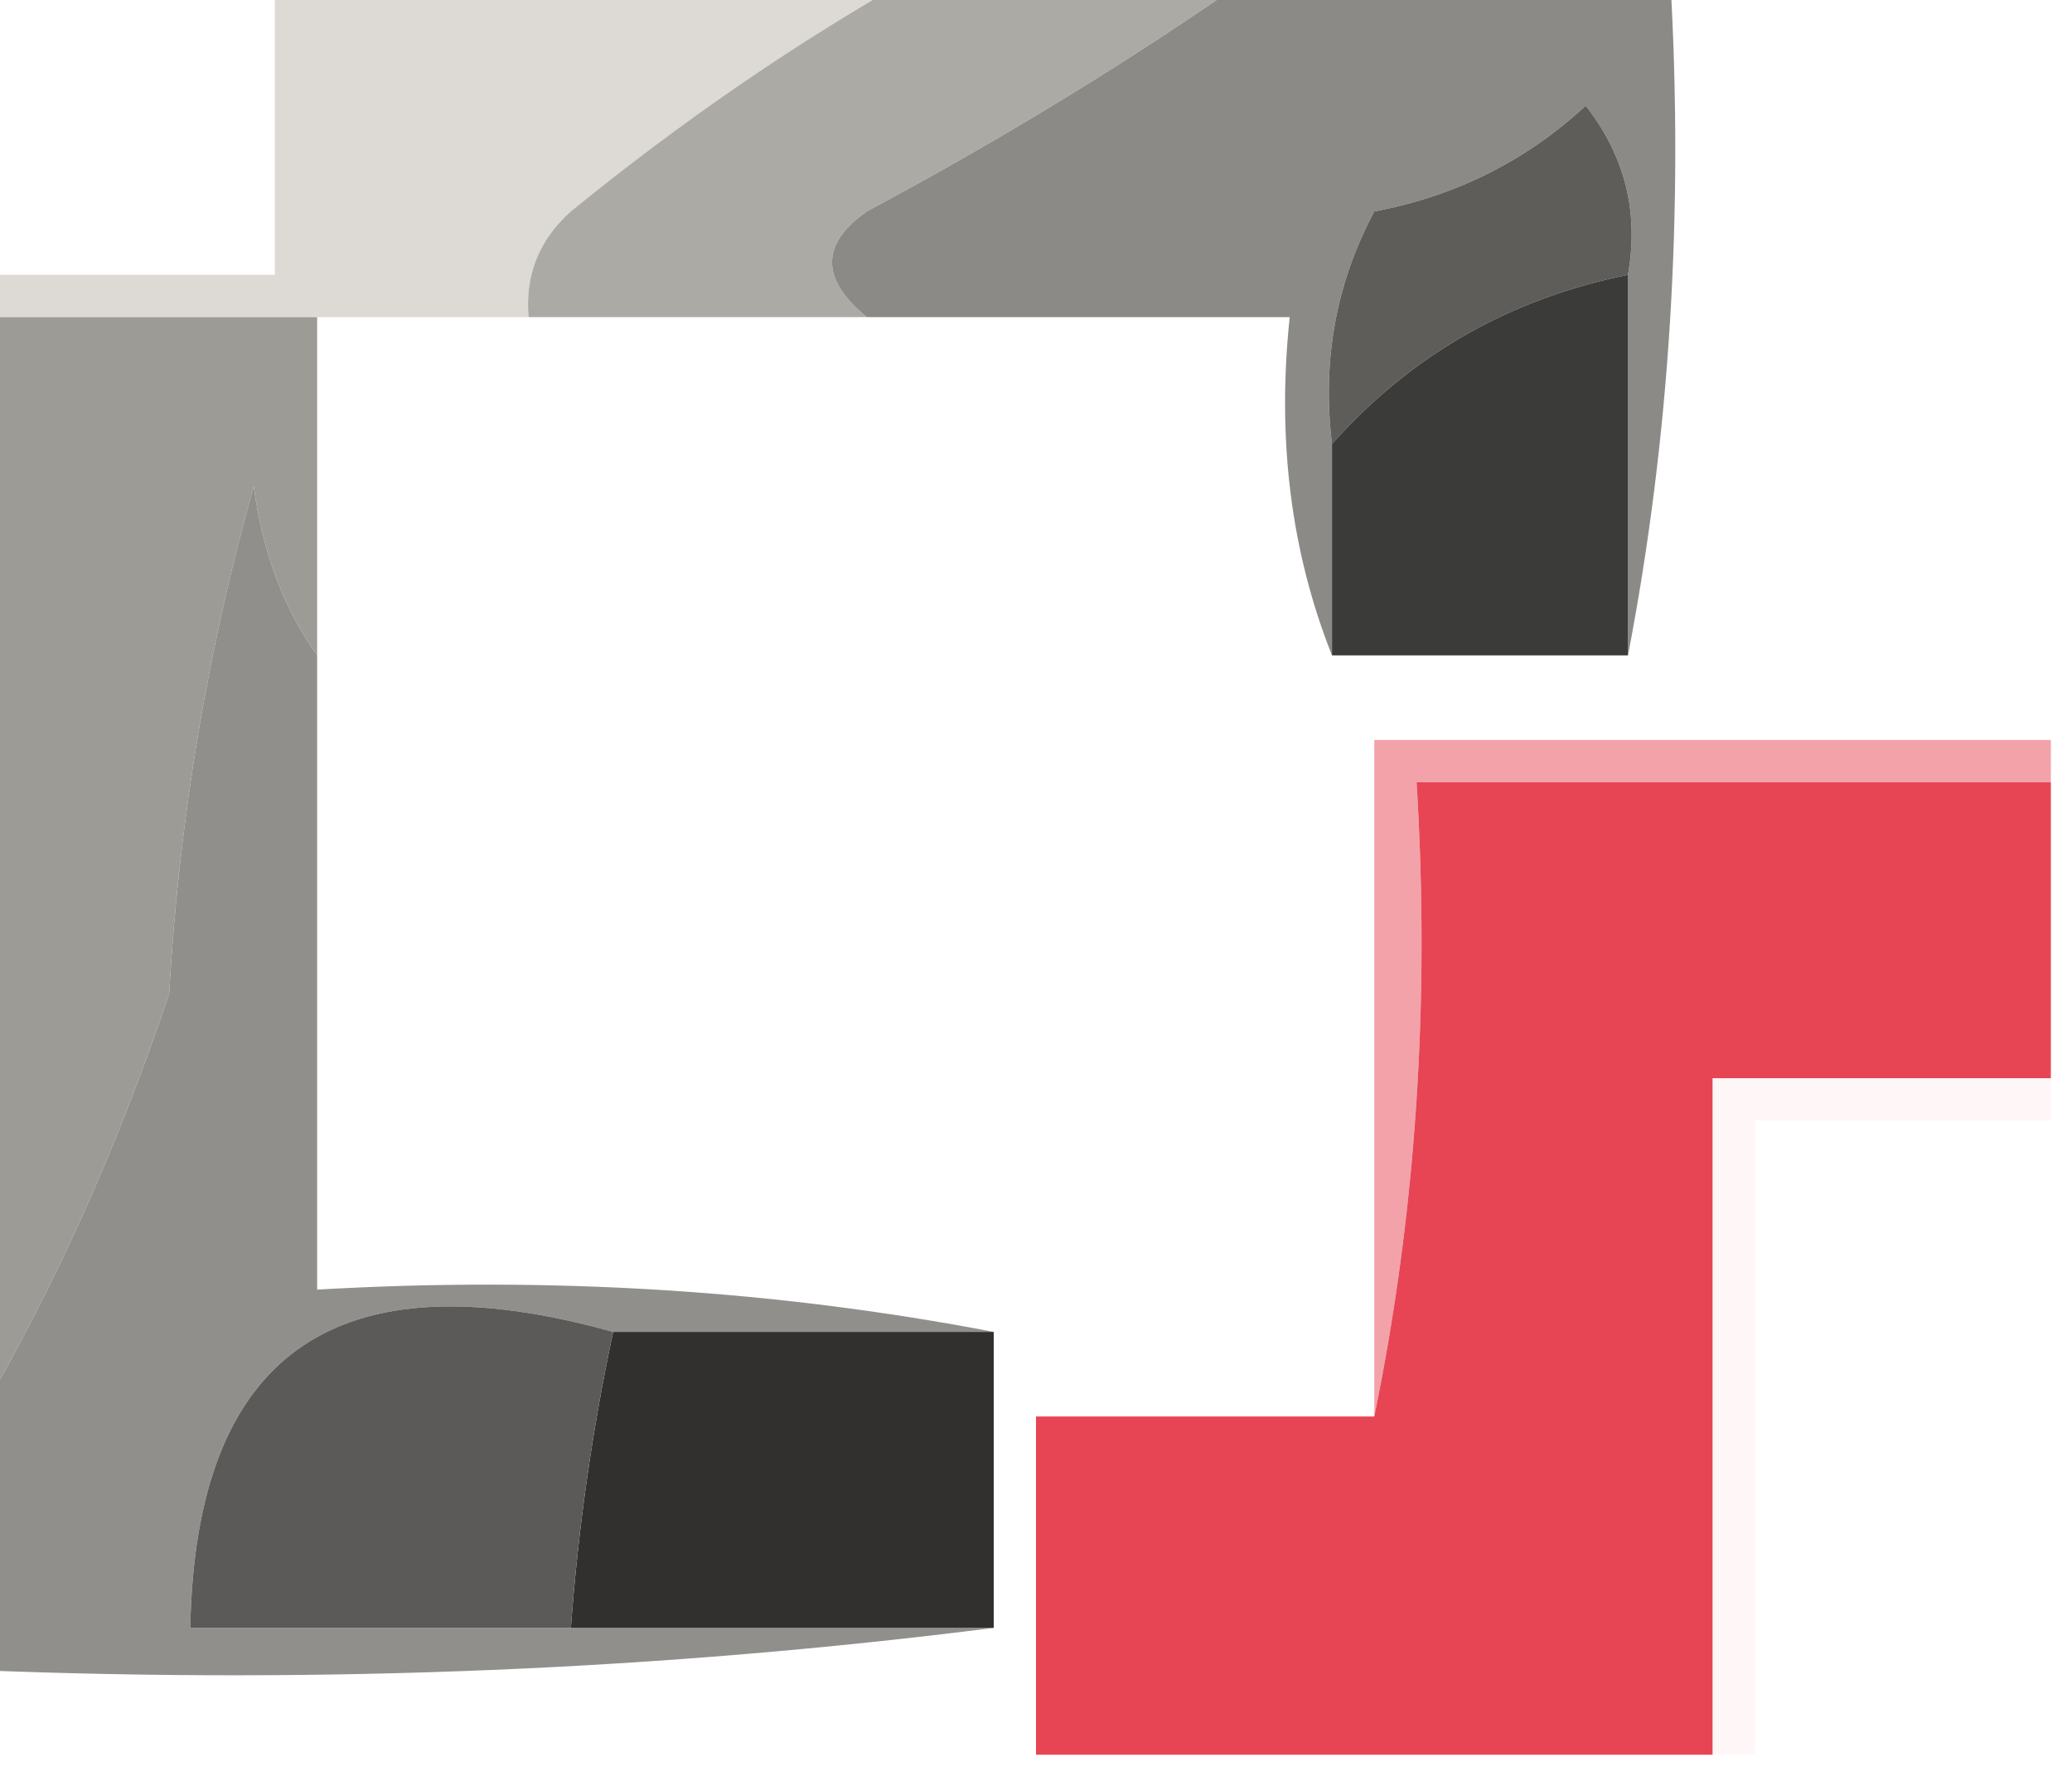 <?xml version="1.0" encoding="UTF-8"?>
<!DOCTYPE svg PUBLIC "-//W3C//DTD SVG 1.1//EN" "http://www.w3.org/Graphics/SVG/1.1/DTD/svg11.dtd">
<svg xmlns="http://www.w3.org/2000/svg" version="1.1" width="49px" height="42px" style="shape-rendering:geometricPrecision; text-rendering:geometricPrecision; image-rendering:optimizeQuality; fill-rule:evenodd; clip-rule:evenodd" xmlns:xlink="http://www.w3.org/1999/xlink">
<g><path style="opacity:1" fill="#dddad5" d="M 6.5,-0.5 C 11.5,-0.5 16.5,-0.5 21.5,-0.5C 18.76,1.053 16.093,2.886 13.5,5C 12.748,5.671 12.414,6.504 12.5,7.5C 10.833,7.5 9.167,7.5 7.5,7.5C 4.833,7.5 2.167,7.5 -0.5,7.5C -0.5,7.167 -0.5,6.833 -0.5,6.5C 1.833,6.5 4.167,6.5 6.5,6.5C 6.5,4.167 6.5,1.833 6.5,-0.5 Z"/></g>
<g><path style="opacity:1" fill="#acaaa5" d="M 21.5,-0.5 C 24.167,-0.5 26.833,-0.5 29.5,-0.5C 26.672,1.47 23.672,3.303 20.5,5C 19.402,5.77 19.402,6.603 20.5,7.5C 17.833,7.5 15.167,7.5 12.5,7.5C 12.414,6.504 12.748,5.671 13.5,5C 16.093,2.886 18.76,1.053 21.5,-0.5 Z"/></g>
<g><path style="opacity:1" fill="#8c8a87" d="M 29.5,-0.5 C 32.833,-0.5 36.167,-0.5 39.5,-0.5C 39.821,5.026 39.488,10.36 38.5,15.5C 38.5,12.5 38.5,9.5 38.5,6.5C 38.762,5.022 38.429,3.689 37.5,2.5C 36.088,3.806 34.421,4.64 32.5,5C 31.594,6.699 31.261,8.533 31.5,10.5C 31.5,12.167 31.5,13.833 31.5,15.5C 30.527,13.052 30.194,10.385 30.5,7.5C 27.167,7.5 23.833,7.5 20.5,7.5C 19.402,6.603 19.402,5.77 20.5,5C 23.672,3.303 26.672,1.47 29.5,-0.5 Z"/></g>
<g><path style="opacity:1" fill="#5e5d5a" d="M 38.5,6.5 C 35.705,7.063 33.372,8.396 31.5,10.5C 31.261,8.533 31.594,6.699 32.5,5C 34.421,4.64 36.088,3.806 37.5,2.5C 38.429,3.689 38.762,5.022 38.5,6.5 Z"/></g>
<g><path style="opacity:1" fill="#3b3b39" d="M 38.5,6.5 C 38.5,9.5 38.5,12.5 38.5,15.5C 36.167,15.5 33.833,15.5 31.5,15.5C 31.5,13.833 31.5,12.167 31.5,10.5C 33.372,8.396 35.705,7.063 38.5,6.5 Z"/></g>
<g><path style="opacity:0.729" fill="#ee808b" d="M 48.5,17.5 C 48.5,17.833 48.5,18.167 48.5,18.5C 43.5,18.5 38.5,18.5 33.5,18.5C 33.821,23.695 33.487,28.695 32.5,33.5C 32.5,28.167 32.5,22.833 32.5,17.5C 37.833,17.5 43.167,17.5 48.5,17.5 Z"/></g>
<g><path style="opacity:1" fill="#e74554" d="M 48.5,18.5 C 48.5,20.833 48.5,23.167 48.5,25.5C 45.833,25.5 43.167,25.5 40.5,25.5C 40.5,30.833 40.5,36.167 40.5,41.5C 35.167,41.5 29.833,41.5 24.5,41.5C 24.5,38.833 24.5,36.167 24.5,33.5C 27.167,33.5 29.833,33.5 32.5,33.5C 33.487,28.695 33.821,23.695 33.5,18.5C 38.5,18.5 43.5,18.5 48.5,18.5 Z"/></g>
<g><path style="opacity:1" fill="#9d9b96" d="M -0.5,7.5 C 2.167,7.5 4.833,7.5 7.5,7.5C 7.5,10.167 7.5,12.833 7.5,15.5C 6.71,14.392 6.21,13.058 6,11.5C 4.898,15.416 4.231,19.416 4,23.5C 2.788,27.118 1.288,30.451 -0.5,33.5C -0.5,24.833 -0.5,16.167 -0.5,7.5 Z"/></g>
<g><path style="opacity:1" fill="#918f8c" d="M 7.5,15.5 C 7.5,20.5 7.5,25.5 7.5,30.5C 13.026,30.179 18.36,30.512 23.5,31.5C 20.5,31.5 17.5,31.5 14.5,31.5C 7.954,29.671 4.621,32.004 4.5,38.5C 7.5,38.5 10.5,38.5 13.5,38.5C 16.833,38.5 20.167,38.5 23.5,38.5C 15.684,39.492 7.684,39.826 -0.5,39.5C -0.5,37.5 -0.5,35.5 -0.5,33.5C 1.288,30.451 2.788,27.118 4,23.5C 4.231,19.416 4.898,15.416 6,11.5C 6.21,13.058 6.71,14.392 7.5,15.5 Z"/></g>
<g><path style="opacity:0.173" fill="#f9ced3" d="M 48.5,25.5 C 48.5,25.833 48.5,26.167 48.5,26.5C 46.167,26.5 43.833,26.5 41.5,26.5C 41.5,31.5 41.5,36.5 41.5,41.5C 41.167,41.5 40.833,41.5 40.5,41.5C 40.5,36.167 40.5,30.833 40.5,25.5C 43.167,25.5 45.833,25.5 48.5,25.5 Z"/></g>
<g><path style="opacity:1" fill="#31302f" d="M 14.5,31.5 C 17.5,31.5 20.5,31.5 23.5,31.5C 23.5,33.833 23.5,36.167 23.5,38.5C 20.167,38.5 16.833,38.5 13.5,38.5C 13.674,36.139 14.007,33.806 14.5,31.5 Z"/></g>
<g><path style="opacity:1" fill="#5c5a58" d="M 14.5,31.5 C 14.007,33.806 13.674,36.139 13.5,38.5C 10.5,38.5 7.5,38.5 4.5,38.5C 4.621,32.004 7.954,29.671 14.5,31.5 Z"/></g>
</svg>
